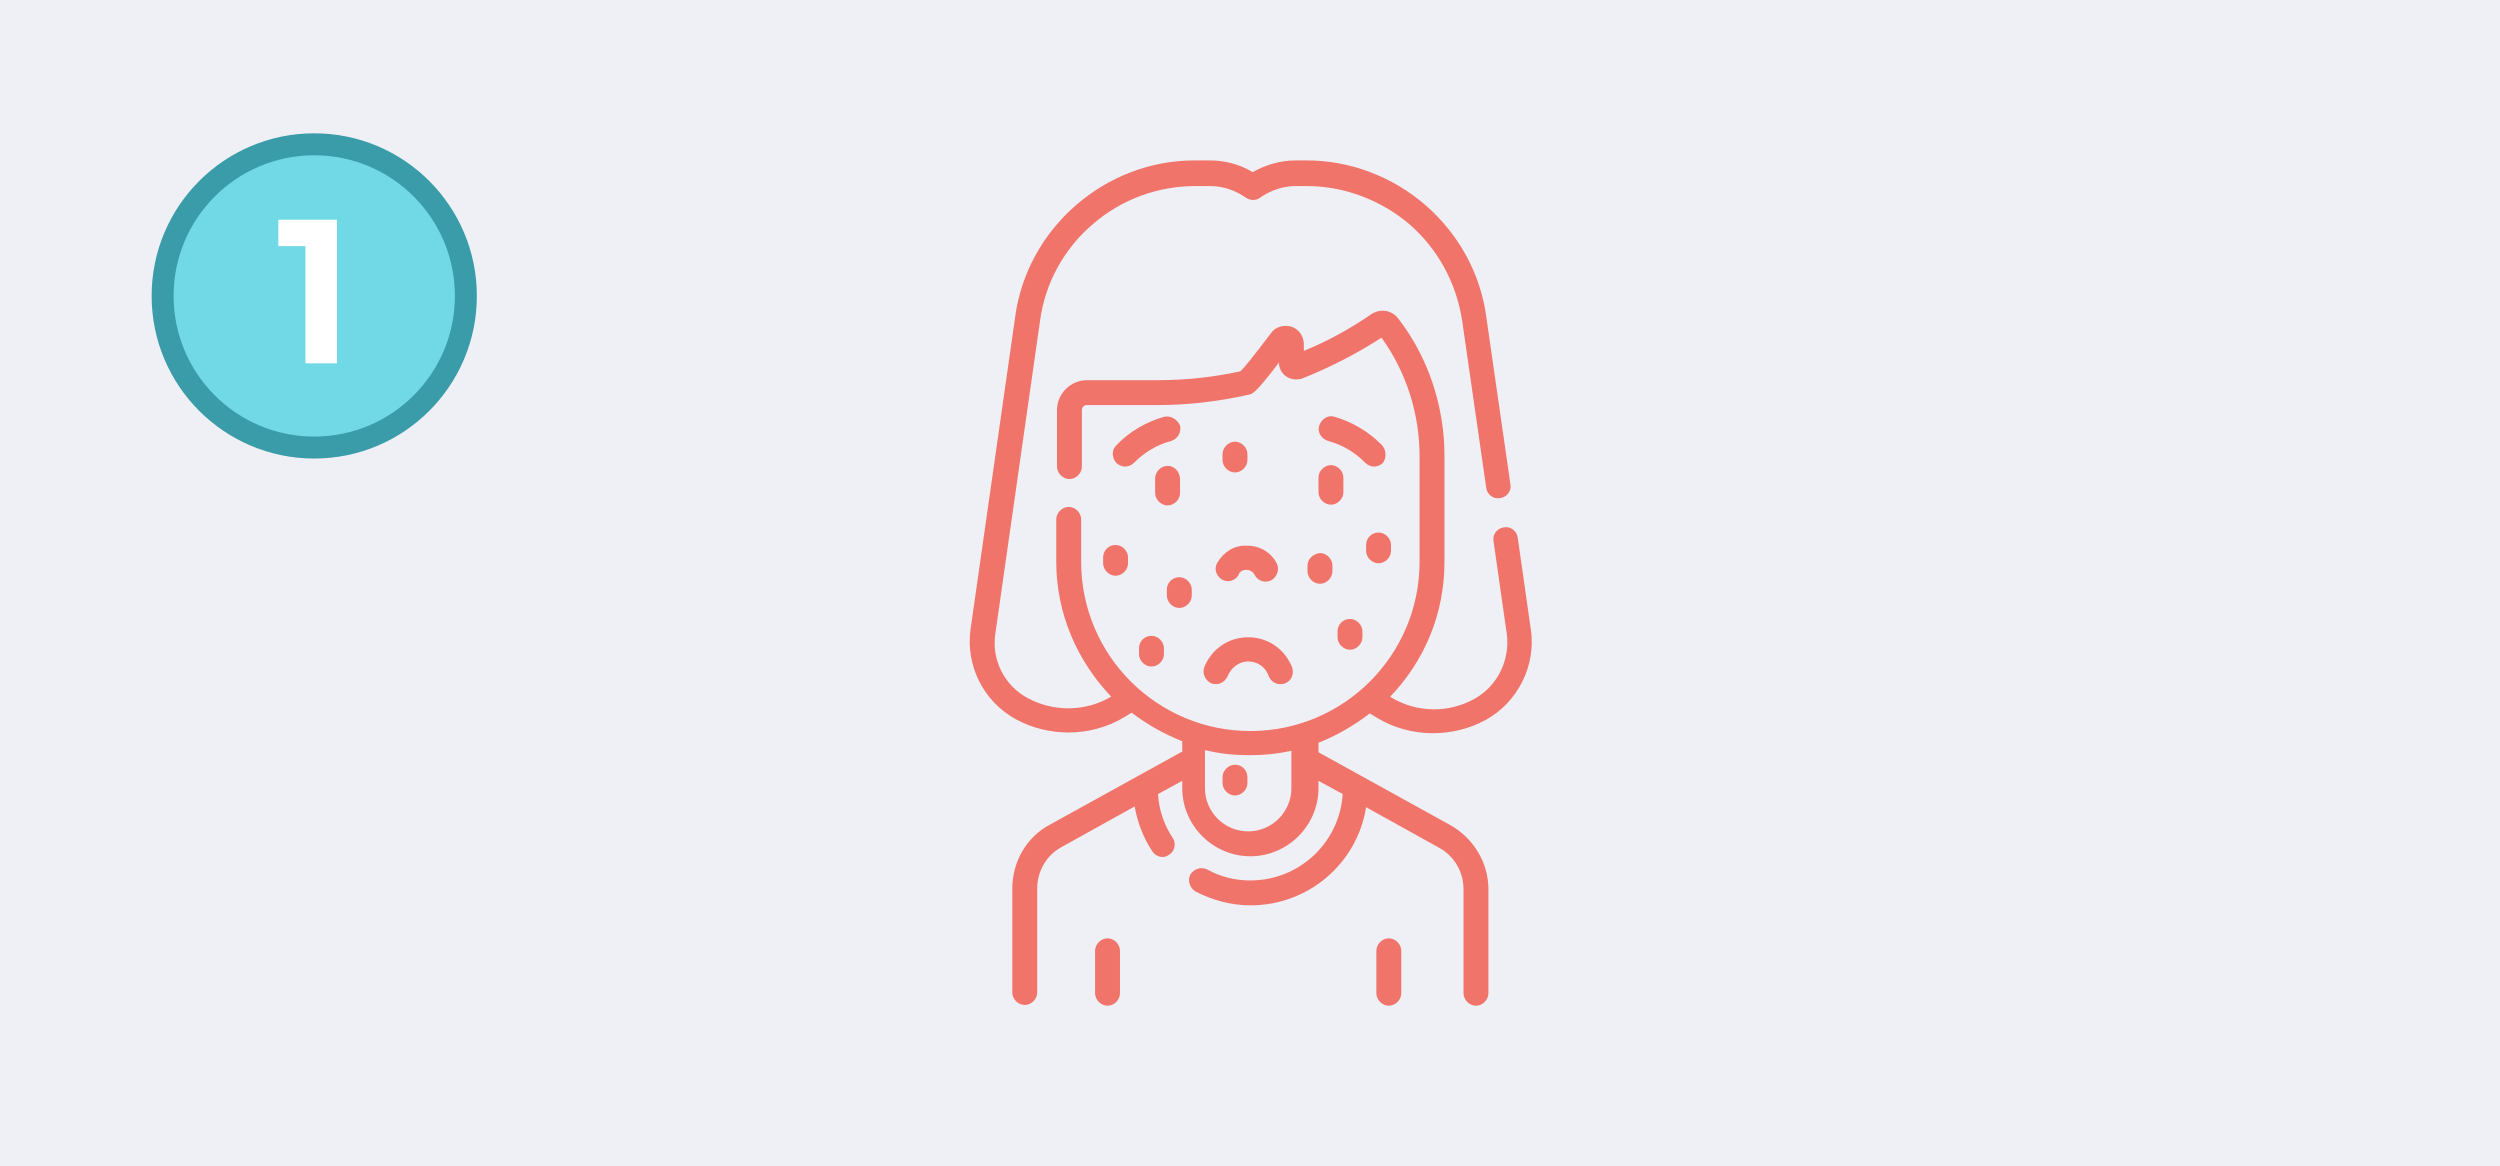 <?xml version="1.0" encoding="utf-8"?>
<!-- Generator: Adobe Illustrator 22.1.0, SVG Export Plug-In . SVG Version: 6.00 Build 0)  -->
<svg version="1.1" id="Layer_1" xmlns="http://www.w3.org/2000/svg" xmlns:xlink="http://www.w3.org/1999/xlink" x="0px" y="0px"
	 width="341.3px" height="159.2px" viewBox="0 0 341.3 159.2" style="enable-background:new 0 0 341.3 159.2;" xml:space="preserve"
	>
<style type="text/css">
	.st0{fill:#EFF0F5;}
	.st1{fill:#71D9E6;stroke:#3A9CA8;stroke-width:3;stroke-miterlimit:10;}
	.st2{enable-background:new    ;}
	.st3{fill:#FFFFFF;}
	.st4{fill:#F0746A;}
</style>
<g>
	<rect class="st0" width="341.3" height="159.2"/>
	<ellipse class="st1" cx="42.9" cy="40.4" rx="20.7" ry="20.7"/>
	<g class="st2">
		<path class="st3" d="M46,30v19.6h-4.3v-16h-3.7V30H46z"/>
	</g>
	<g>
		<path class="st4" d="M151.2,128.1c-0.9,0-1.7,0.8-1.7,1.7v5.8c0,0.9,0.8,1.7,1.7,1.7s1.7-0.8,1.7-1.7v-5.8
			C152.9,128.9,152.1,128.1,151.2,128.1L151.2,128.1z"/>
		<path class="st4" d="M189.6,128.1c-0.9,0-1.7,0.8-1.7,1.7v5.8c0,0.9,0.8,1.7,1.7,1.7s1.7-0.8,1.7-1.7v-5.8
			C191.3,128.9,190.5,128.1,189.6,128.1L189.6,128.1z"/>
		<path class="st4" d="M159.4,63.6c-0.9,0-1.7,0.8-1.7,1.7v2c0,0.9,0.8,1.7,1.7,1.7s1.7-0.8,1.7-1.7v-2
			C161,64.3,160.3,63.6,159.4,63.6L159.4,63.6z"/>
		<path class="st4" d="M180,67.2c0,0.9,0.8,1.7,1.7,1.7s1.7-0.8,1.7-1.7v-2c0-0.9-0.8-1.7-1.7-1.7s-1.7,0.8-1.7,1.7V67.2z"/>
		<path class="st4" d="M158.9,56.9c-2.4,0.7-4.7,2-6.4,3.8l-0.1,0.1c-0.7,0.7-0.6,1.7,0,2.4c0.3,0.3,0.8,0.5,1.2,0.5
			s0.9-0.2,1.2-0.5l0.1-0.1c1.4-1.4,3.1-2.4,5-2.9c0.9-0.3,1.4-1.2,1.2-2.1C160.7,57.2,159.8,56.7,158.9,56.9L158.9,56.9z"/>
		<path class="st4" d="M188.6,60.7c-1.8-1.8-4-3.1-6.4-3.8c-0.9-0.3-1.8,0.3-2.1,1.2s0.3,1.8,1.2,2.1c1.9,0.5,3.6,1.5,5,2.9l0.1,0.1
			c0.3,0.3,0.8,0.5,1.2,0.5s0.9-0.2,1.2-0.5C189.3,62.5,189.3,61.4,188.6,60.7L188.6,60.7z"/>
		<path class="st4" d="M166.2,76.8c-0.5,0.8-0.2,1.8,0.6,2.3s1.8,0.2,2.3-0.6v-0.1c0.3-0.6,0.9-0.6,1.1-0.6c0.2,0,0.8,0.1,1.1,0.7
			s0.9,0.9,1.5,0.9c0.3,0,0.6-0.1,0.8-0.2c0.8-0.5,1.1-1.5,0.7-2.3c-0.8-1.5-2.3-2.4-4-2.4c0,0,0,0-0.1,0
			C168.6,74.4,167.1,75.3,166.2,76.8L166.2,76.8z"/>
		<path class="st4" d="M165.4,93.3c0.9,0.3,1.8-0.1,2.2-1c0.5-1.2,1.6-2,2.8-2c1.3,0,2.4,0.8,2.8,2c0.3,0.7,0.9,1.1,1.6,1.1
			c0.2,0,0.4,0,0.6-0.1c0.9-0.3,1.3-1.3,1-2.2c-1-2.5-3.3-4.1-6-4.1s-5,1.6-6,4.1C164.1,91.9,164.5,92.9,165.4,93.3L165.4,93.3z"/>
		<path class="st4" d="M168.6,64.5c0.9,0,1.7-0.8,1.7-1.7V62c0-0.9-0.8-1.7-1.7-1.7s-1.7,0.8-1.7,1.7v0.8
			C166.9,63.7,167.7,64.5,168.6,64.5L168.6,64.5z"/>
		<path class="st4" d="M150.6,76.1v0.8c0,0.9,0.8,1.7,1.7,1.7s1.7-0.8,1.7-1.7v-0.8c0-0.9-0.8-1.7-1.7-1.7
			C151.3,74.4,150.6,75.2,150.6,76.1L150.6,76.1z"/>
		<path class="st4" d="M159.3,80.5v0.8c0,0.9,0.8,1.7,1.7,1.7s1.7-0.8,1.7-1.7v-0.8c0-0.9-0.8-1.7-1.7-1.7
			C160,78.8,159.3,79.6,159.3,80.5L159.3,80.5z"/>
		<path class="st4" d="M182.6,86.2V87c0,0.9,0.8,1.7,1.7,1.7s1.7-0.8,1.7-1.7v-0.8c0-0.9-0.8-1.7-1.7-1.7
			C183.4,84.5,182.6,85.2,182.6,86.2L182.6,86.2z"/>
		<path class="st4" d="M178.5,77.2V78c0,0.9,0.8,1.7,1.7,1.7s1.7-0.8,1.7-1.7v-0.8c0-0.9-0.8-1.7-1.7-1.7
			C179.3,75.6,178.5,76.3,178.5,77.2L178.5,77.2z"/>
		<path class="st4" d="M186.5,74.4v0.8c0,0.9,0.8,1.7,1.7,1.7s1.7-0.8,1.7-1.7v-0.8c0-0.9-0.8-1.7-1.7-1.7
			C187.2,72.7,186.5,73.5,186.5,74.4L186.5,74.4z"/>
		<path class="st4" d="M168.6,104.4c-0.9,0-1.7,0.8-1.7,1.7v0.8c0,0.9,0.8,1.7,1.7,1.7s1.7-0.8,1.7-1.7v-0.8
			C170.3,105.2,169.6,104.4,168.6,104.4L168.6,104.4z"/>
		<path class="st4" d="M155.5,88.5v0.8c0,0.9,0.8,1.7,1.7,1.7s1.7-0.8,1.7-1.7v-0.8c0-0.9-0.8-1.7-1.7-1.7S155.5,87.5,155.5,88.5
			L155.5,88.5z"/>
		<path class="st4" d="M187,97.4l1,0.6c2.3,1.4,5,2.1,7.6,2.1c2.5,0,5-0.6,7.2-1.8c4.4-2.4,6.9-7.4,6.2-12.3l-1.8-12.6
			c-0.1-0.9-1-1.6-1.9-1.4c-0.9,0.1-1.6,1-1.4,1.9l1.8,12.6c0.5,3.6-1.3,7.2-4.4,8.9c-3.6,2-7.9,1.9-11.4-0.2l-0.1-0.1
			c4.6-4.8,7.4-11.2,7.4-18.4V62.2c0-6.7-2.2-13.4-6.3-18.7c-0.9-1.2-2.5-1.4-3.7-0.6c-2.9,2-6,3.7-9.2,5V47c0-1.1-0.7-2.1-1.7-2.4
			c-1-0.3-2.2,0-2.8,0.9c-2.8,3.7-3.8,4.9-4.2,5.2c-3.7,0.8-7.4,1.2-11.2,1.2h-9.7c-2.2,0-4.1,1.8-4.1,4.1v7.7
			c0,0.9,0.8,1.7,1.7,1.7s1.7-0.8,1.7-1.7V56c0-0.4,0.3-0.7,0.7-0.7h9.7c4.1,0,8.3-0.5,12.3-1.4c0.6-0.1,1-0.2,4.2-4.4l0,0
			c0,0.8,0.4,1.5,1,1.9s1.4,0.5,2.1,0.3c3.8-1.5,7.5-3.4,10.9-5.6c3.4,4.7,5.2,10.4,5.2,16.2v14.4c0,12.7-10.3,23.1-23.1,23.1
			c-12.7,0-23.1-10.3-23.1-23.1v-5.8c0-0.9-0.8-1.7-1.7-1.7s-1.7,0.8-1.7,1.7v5.8c0,7.1,2.9,13.6,7.5,18.4l0,0
			c-3.5,2.1-7.9,2.1-11.4,0.2c-3.2-1.7-5-5.3-4.4-8.9l6.1-42.7c0.7-5.1,3.3-9.8,7.2-13.1c3.9-3.4,8.9-5.2,14-5.2h2
			c1.8,0,3.5,0.6,4.9,1.6c0.6,0.4,1.4,0.4,1.9,0l0.3-0.2c1.4-0.9,3-1.4,4.6-1.4h1.5c5.1,0,10.1,1.9,14,5.2c3.9,3.4,6.4,8,7.2,13.1
			l3.3,22.9c0.1,0.9,1,1.6,1.9,1.4c0.9-0.1,1.6-1,1.4-1.9l-3.3-22.9c-0.8-5.9-3.8-11.3-8.3-15.2s-10.3-6.1-16.2-6.1h-1.5
			c-2.1,0-4.1,0.6-5.9,1.6c-1.8-1.1-3.8-1.6-5.9-1.6h-2c-6,0-11.7,2.2-16.2,6.1s-7.5,9.3-8.3,15.2l-6.1,42.7
			c-0.7,5,1.8,9.9,6.2,12.3c2.2,1.2,4.7,1.8,7.2,1.8c2.6,0,5.3-0.7,7.6-2.1l1-0.6c2.1,1.6,4.4,2.9,6.9,3.9v1.4l-18.1,10
			c-3.2,1.7-5.1,5.1-5.1,8.7v14.2c0,0.9,0.8,1.7,1.7,1.7s1.7-0.8,1.7-1.7v-14.2c0-2.4,1.3-4.6,3.4-5.7l9.9-5.5
			c0.4,2.2,1.2,4.3,2.4,6.1c0.3,0.5,0.9,0.8,1.4,0.8c0.3,0,0.6-0.1,0.9-0.3c0.8-0.5,1-1.6,0.5-2.3c-1.2-1.8-1.9-3.9-2-6l3.3-1.8v1
			c0,5.1,4.2,9.3,9.3,9.3s9.3-4.2,9.3-9.3v-1l3.3,1.8c-0.4,6.6-5.9,11.8-12.6,11.8c-2.1,0-4.1-0.5-5.9-1.5c-0.8-0.4-1.8-0.1-2.3,0.7
			c-0.4,0.8-0.1,1.8,0.7,2.3c2.3,1.2,4.9,1.9,7.5,1.9c8,0,14.6-5.8,15.8-13.4l9.9,5.5c2.1,1.1,3.4,3.3,3.4,5.7v14.2
			c0,0.9,0.8,1.7,1.7,1.7s1.7-0.8,1.7-1.7v-14.2c0-3.6-2-6.9-5.1-8.7l-18.1-10v-1.3C182.3,100.5,184.8,99.1,187,97.4L187,97.4z
			 M170.4,113.5c-3.3,0-5.9-2.7-5.9-5.9v-5.2c2,0.5,4,0.7,6.1,0.7c2,0,3.9-0.2,5.7-0.6v5.1C176.3,110.8,173.7,113.5,170.4,113.5
			L170.4,113.5z"/>
	</g>
</g>
</svg>
